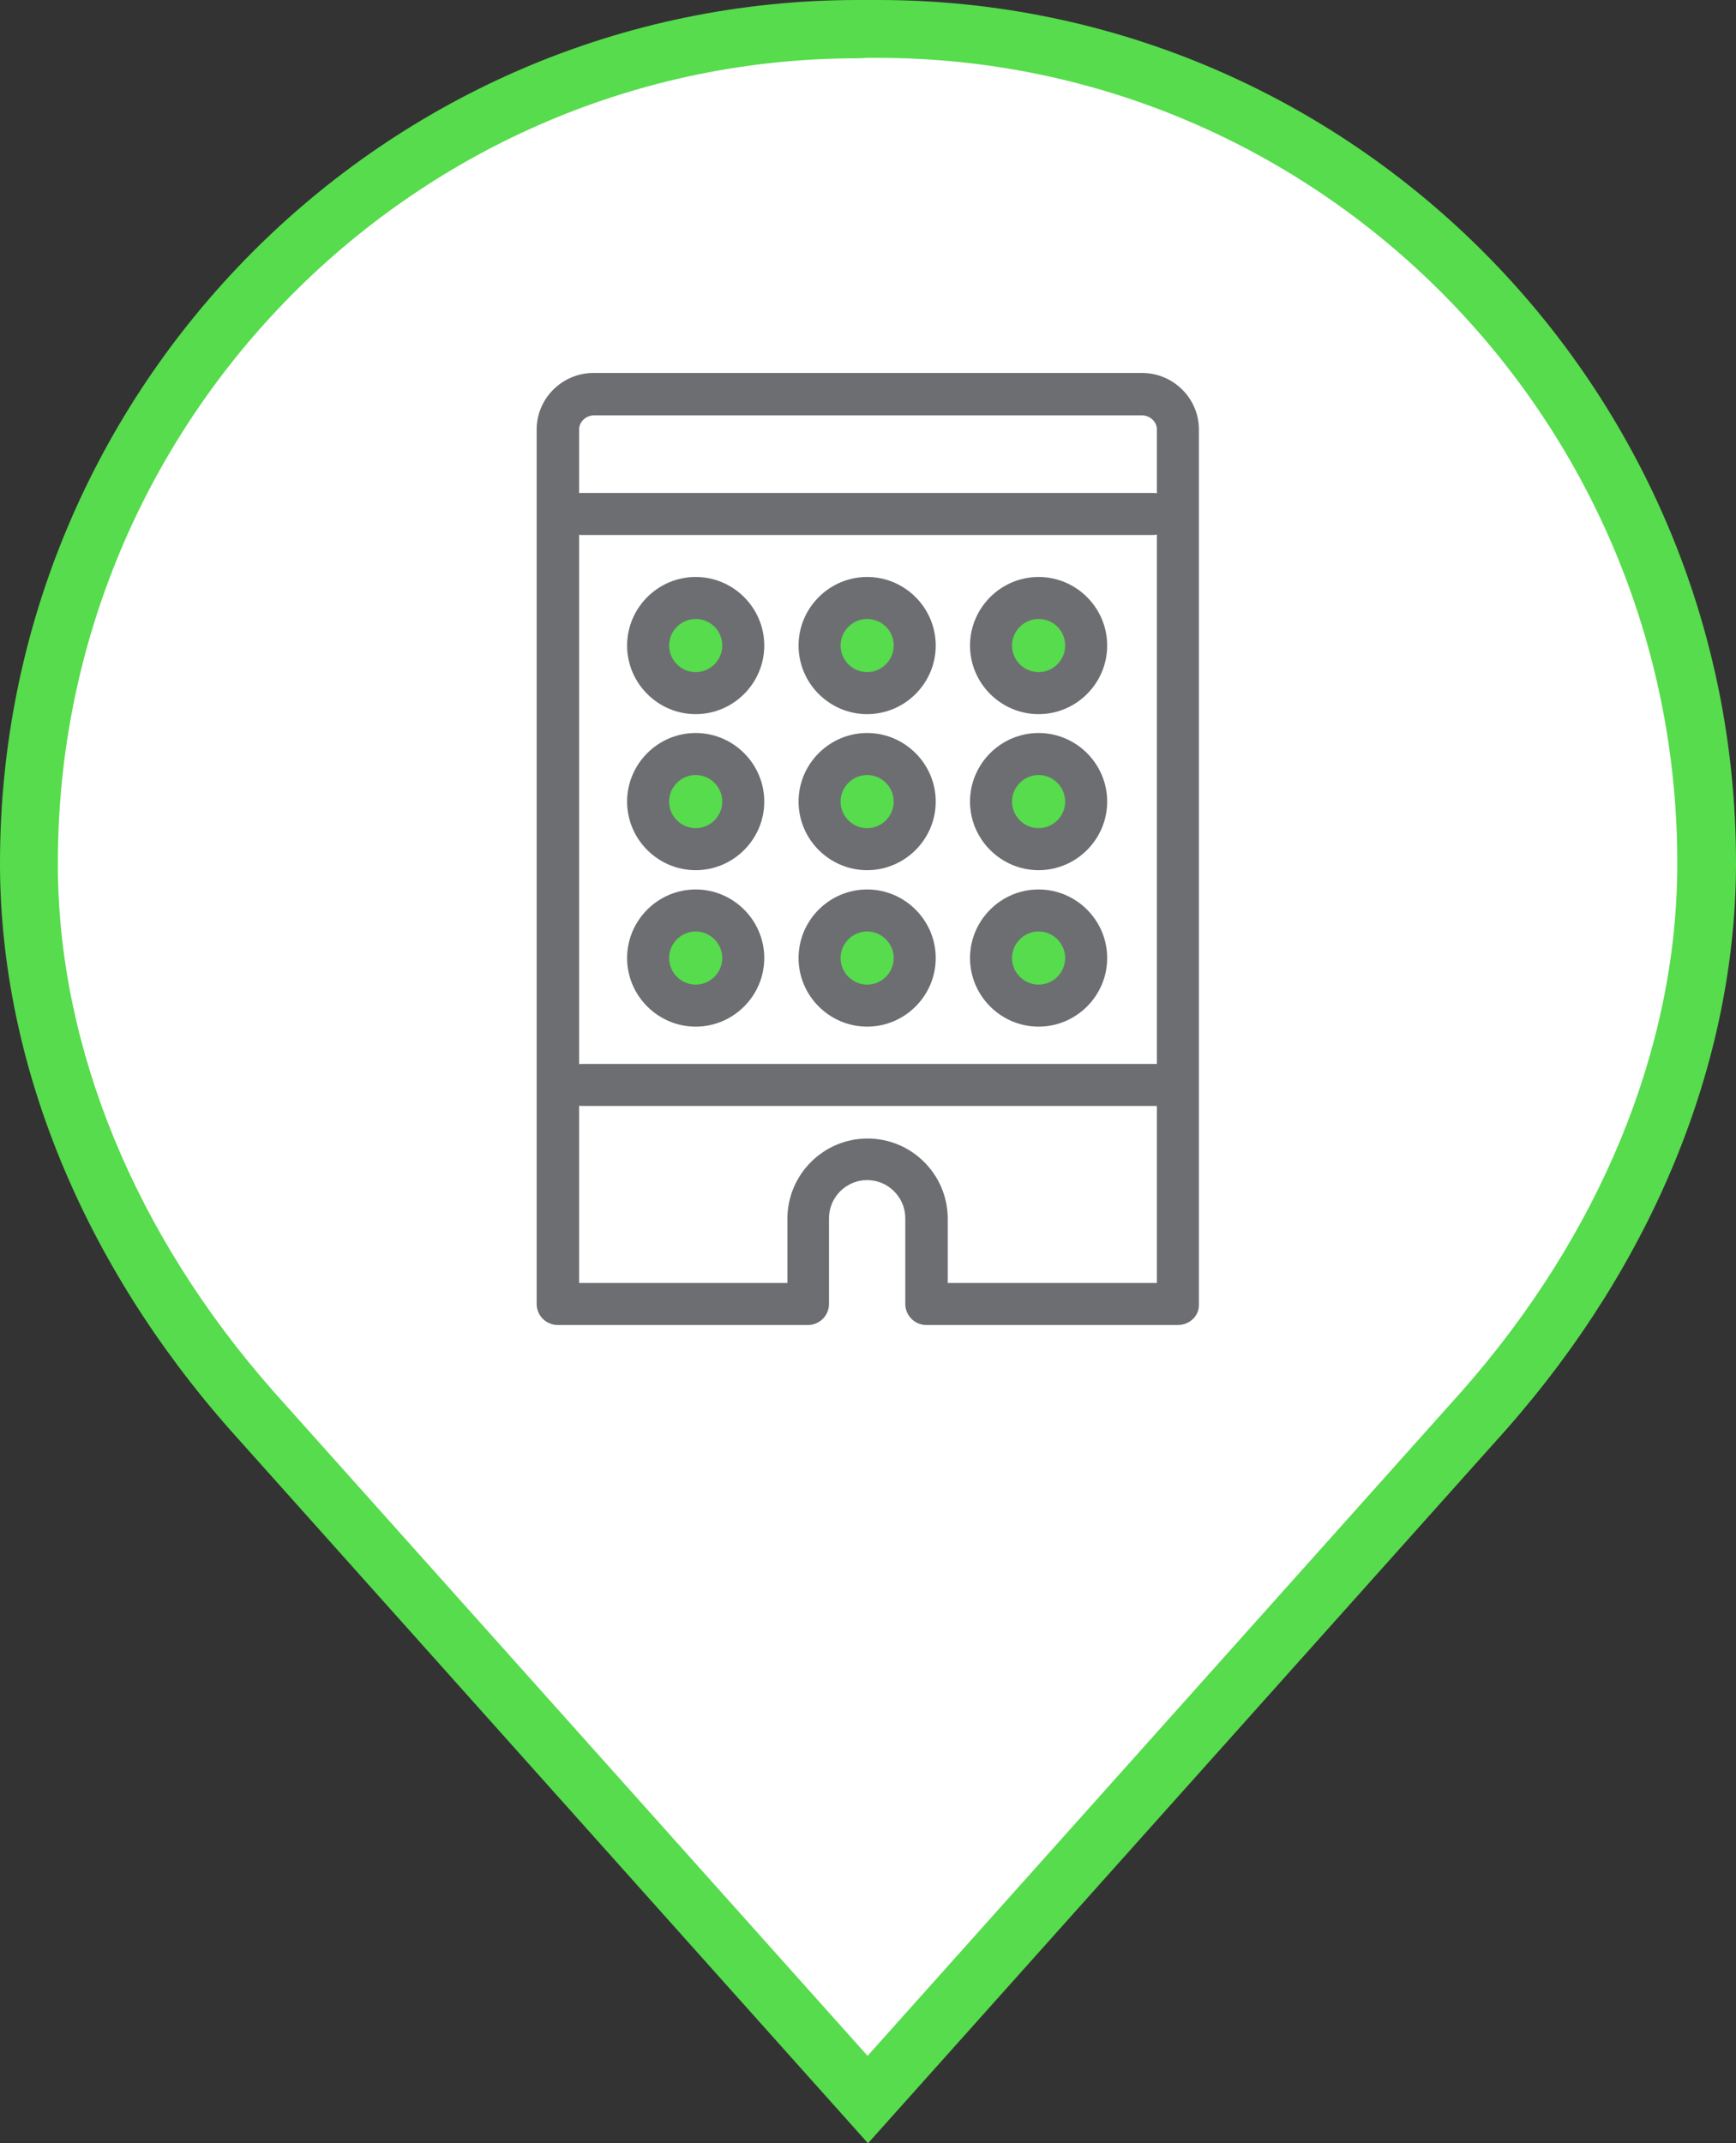 <?xml version="1.0" encoding="utf-8"?>
<!-- Generator: Adobe Illustrator 19.2.1, SVG Export Plug-In . SVG Version: 6.00 Build 0)  -->
<svg version="1.1" xmlns="http://www.w3.org/2000/svg" xmlns:xlink="http://www.w3.org/1999/xlink" x="0px" y="0px"
	 viewBox="0 0 405 500" style="enable-background:new 0 0 405 500;" xml:space="preserve">
<rect x="0" y="0" width="405" height="500" fill="#333333" stroke="none"/>
<style type="text/css">
	.st0{fill:#FFFFFF;}
	.st1{fill:#56DC4C;}
	.st2{fill:#6D6E72;}
	.st3{fill:none;stroke:#6D6E72;stroke-width:1.134;stroke-linecap:round;stroke-linejoin:round;stroke-miterlimit:10;}
	.st4{fill:#575D60;}
</style>
<g id="Calque_1">
	<g>
		<g>
			<path class="st0" d="M204.9,6.8c-0.8,0-1.6,0-2.4,0c-0.8,0-1.6,0-2.4,0C93,6.8,6.8,93.9,6.8,201.2c0,0.4,0,0.7,0,1.1
				c0.3,47,21,91.6,52,126.8l143.7,160.7l143.7-160.7c31.1-35.2,51.8-79.8,52-126.8c0-0.4,0-0.7,0-1.1C398.2,93.9,312,6.8,204.9,6.8
				z"/>
			<path class="st1" d="M202.5,500L53.8,333.7C19.3,294.7,0.3,248.1,0,202.4v-1.1C0,90.3,89.8,0,200.1,0l2.4,0l2.4,0
				C315.2,0,405,90.3,405,201.2v1.1c-0.3,45.7-19.3,92.3-53.7,131.3L202.5,500z M200.1,13.6C97.2,13.6,13.5,97.8,13.5,201.2v1.1
				c0.2,42.4,18.1,85.8,50.3,122.3l138.6,155l138.6-155c32.2-36.5,50.1-79.9,50.3-122.3v-1.1c0-103.5-83.7-187.7-186.5-187.7l-2.3,0
				L200.1,13.6z"/>
		</g>
		<g>
			<g>
				<g>
					<ellipse class="st1" cx="162.3" cy="150.5" rx="7.8" ry="7.8"/>
				</g>
			</g>
			<g>
				<g>
					<ellipse class="st1" cx="202.5" cy="150.5" rx="7.8" ry="7.8"/>
				</g>
			</g>
			<g>
				<g>
					<ellipse class="st1" cx="242.3" cy="150.5" rx="7.8" ry="7.8"/>
				</g>
			</g>
			<g>
				<g>
					<ellipse class="st1" cx="162.3" cy="187" rx="7.8" ry="7.8"/>
				</g>
			</g>
			<g>
				<g>
					<ellipse class="st1" cx="202.5" cy="187" rx="7.8" ry="7.8"/>
				</g>
			</g>
			<g>
				<g>
					<ellipse class="st1" cx="242.3" cy="187" rx="7.8" ry="7.8"/>
				</g>
			</g>
			<g>
				<g>
					<ellipse class="st1" cx="162.3" cy="224" rx="7.8" ry="7.8"/>
				</g>
			</g>
			<g>
				<g>
					<ellipse class="st1" cx="202.5" cy="224" rx="7.8" ry="7.8"/>
				</g>
			</g>
			<g>
				<g>
					<ellipse class="st1" cx="242.3" cy="224" rx="7.8" ry="7.8"/>
				</g>
			</g>
			<g>
				<g>
					<path class="st2" d="M274.2,258H135.8c-2.7,0-4.9-2.2-4.9-4.9s2.2-4.9,4.9-4.9h138.3c2.7,0,4.9,2.2,4.9,4.9
						S276.9,258,274.2,258z"/>
				</g>
			</g>
			<g>
				<g>
					<path class="st2" d="M202.3,203c-8.8,0-16-7.2-16-16c0-8.8,7.2-16,16-16c8.8,0,16,7.2,16,16C218.3,195.8,211.1,203,202.3,203z
						 M202.3,180.8c-3.4,0-6.2,2.8-6.2,6.2c0,3.4,2.8,6.2,6.2,6.2c3.4,0,6.2-2.8,6.2-6.2C208.5,183.6,205.7,180.8,202.3,180.8z"/>
				</g>
			</g>
			<g>
				<g>
					<path class="st2" d="M162.3,203c-8.8,0-16-7.2-16-16c0-8.8,7.2-16,16-16s16,7.2,16,16C178.3,195.8,171.1,203,162.3,203z
						 M162.3,180.8c-3.4,0-6.2,2.8-6.2,6.2c0,3.4,2.8,6.2,6.2,6.2s6.2-2.8,6.2-6.2C168.5,183.6,165.7,180.8,162.3,180.8z"/>
				</g>
			</g>
			<g>
				<g>
					<path class="st2" d="M242.3,203c-8.8,0-16-7.2-16-16c0-8.8,7.2-16,16-16c8.8,0,16,7.2,16,16C258.3,195.8,251.1,203,242.3,203z
						 M242.3,180.8c-3.4,0-6.2,2.8-6.2,6.2c0,3.4,2.8,6.2,6.2,6.2c3.4,0,6.2-2.8,6.2-6.2C248.5,183.6,245.7,180.8,242.3,180.8z"/>
				</g>
			</g>
			<g>
				<g>
					<path class="st2" d="M202.3,239.5c-8.8,0-16-7.2-16-16c0-8.8,7.2-16,16-16c8.8,0,16,7.2,16,16
						C218.3,232.3,211.1,239.5,202.3,239.5z M202.3,217.3c-3.4,0-6.2,2.8-6.2,6.2c0,3.4,2.8,6.2,6.2,6.2c3.4,0,6.2-2.8,6.2-6.2
						C208.5,220.1,205.7,217.3,202.3,217.3z"/>
				</g>
			</g>
			<g>
				<g>
					<path class="st2" d="M162.3,239.5c-8.8,0-16-7.2-16-16c0-8.8,7.2-16,16-16s16,7.2,16,16C178.3,232.3,171.1,239.5,162.3,239.5z
						 M162.3,217.3c-3.4,0-6.2,2.8-6.2,6.2c0,3.4,2.8,6.2,6.2,6.2s6.2-2.8,6.2-6.2C168.5,220.1,165.7,217.3,162.3,217.3z"/>
				</g>
			</g>
			<g>
				<g>
					<path class="st2" d="M242.3,239.5c-8.8,0-16-7.2-16-16c0-8.8,7.2-16,16-16c8.8,0,16,7.2,16,16
						C258.3,232.3,251.1,239.5,242.3,239.5z M242.3,217.3c-3.4,0-6.2,2.8-6.2,6.2c0,3.4,2.8,6.2,6.2,6.2c3.4,0,6.2-2.8,6.2-6.2
						C248.5,220.1,245.7,217.3,242.3,217.3z"/>
				</g>
			</g>
			<g>
				<g>
					<path class="st2" d="M202.3,166.6c-8.8,0-16-7.2-16-16c0-8.8,7.2-16,16-16c8.8,0,16,7.2,16,16
						C218.3,159.4,211.1,166.6,202.3,166.6z M202.3,144.4c-3.4,0-6.2,2.8-6.2,6.2c0,3.4,2.8,6.2,6.2,6.2c3.4,0,6.2-2.8,6.2-6.2
						C208.5,147.1,205.7,144.4,202.3,144.4z"/>
				</g>
			</g>
			<g>
				<g>
					<path class="st2" d="M162.3,166.6c-8.8,0-16-7.2-16-16c0-8.8,7.2-16,16-16s16,7.2,16,16C178.3,159.4,171.1,166.6,162.3,166.6z
						 M162.3,144.4c-3.4,0-6.2,2.8-6.2,6.2c0,3.4,2.8,6.2,6.2,6.2s6.2-2.8,6.2-6.2C168.5,147.1,165.7,144.4,162.3,144.4z"/>
				</g>
			</g>
			<g>
				<g>
					<path class="st2" d="M242.3,166.6c-8.8,0-16-7.2-16-16c0-8.8,7.2-16,16-16c8.8,0,16,7.2,16,16
						C258.3,159.4,251.1,166.6,242.3,166.6z M242.3,144.4c-3.4,0-6.2,2.8-6.2,6.2c0,3.4,2.8,6.2,6.2,6.2c3.4,0,6.2-2.8,6.2-6.2
						C248.5,147.1,245.7,144.4,242.3,144.4z"/>
				</g>
			</g>
			<g>
				<g>
					<path class="st2" d="M274.8,309.1h-58.7c-2.7,0-4.9-2.2-4.9-4.9v-20c0-4.9-4-8.9-8.9-8.9c-4.9,0-8.9,4-8.9,8.9v20
						c0,2.7-2.2,4.9-4.9,4.9h-58.4c-2.7,0-4.9-2.2-4.9-4.9V100.2c0-7.3,6-13.2,13.3-13.2h127.9c7.3,0,13.3,5.9,13.3,13.2v204.1
						C279.8,306.9,277.6,309.1,274.8,309.1z M221,299.3h48.9V100.2c0-1.8-1.6-3.3-3.5-3.3H138.6c-1.9,0-3.5,1.5-3.5,3.3v199.1h48.6
						v-15c0-10.3,8.4-18.7,18.7-18.7c10.3,0,18.7,8.4,18.7,18.7V299.3z"/>
				</g>
			</g>
			<g>
				<g>
					<path class="st2" d="M269,124.8H135.6c-2.7,0-4.9-2.2-4.9-4.9c0-2.7,2.2-4.9,4.9-4.9H269c2.7,0,4.9,2.2,4.9,4.9
						C273.9,122.6,271.7,124.8,269,124.8z"/>
				</g>
			</g>
		</g>
	</g>
</g>
<g id="Calque_2">
</g>
</svg>

